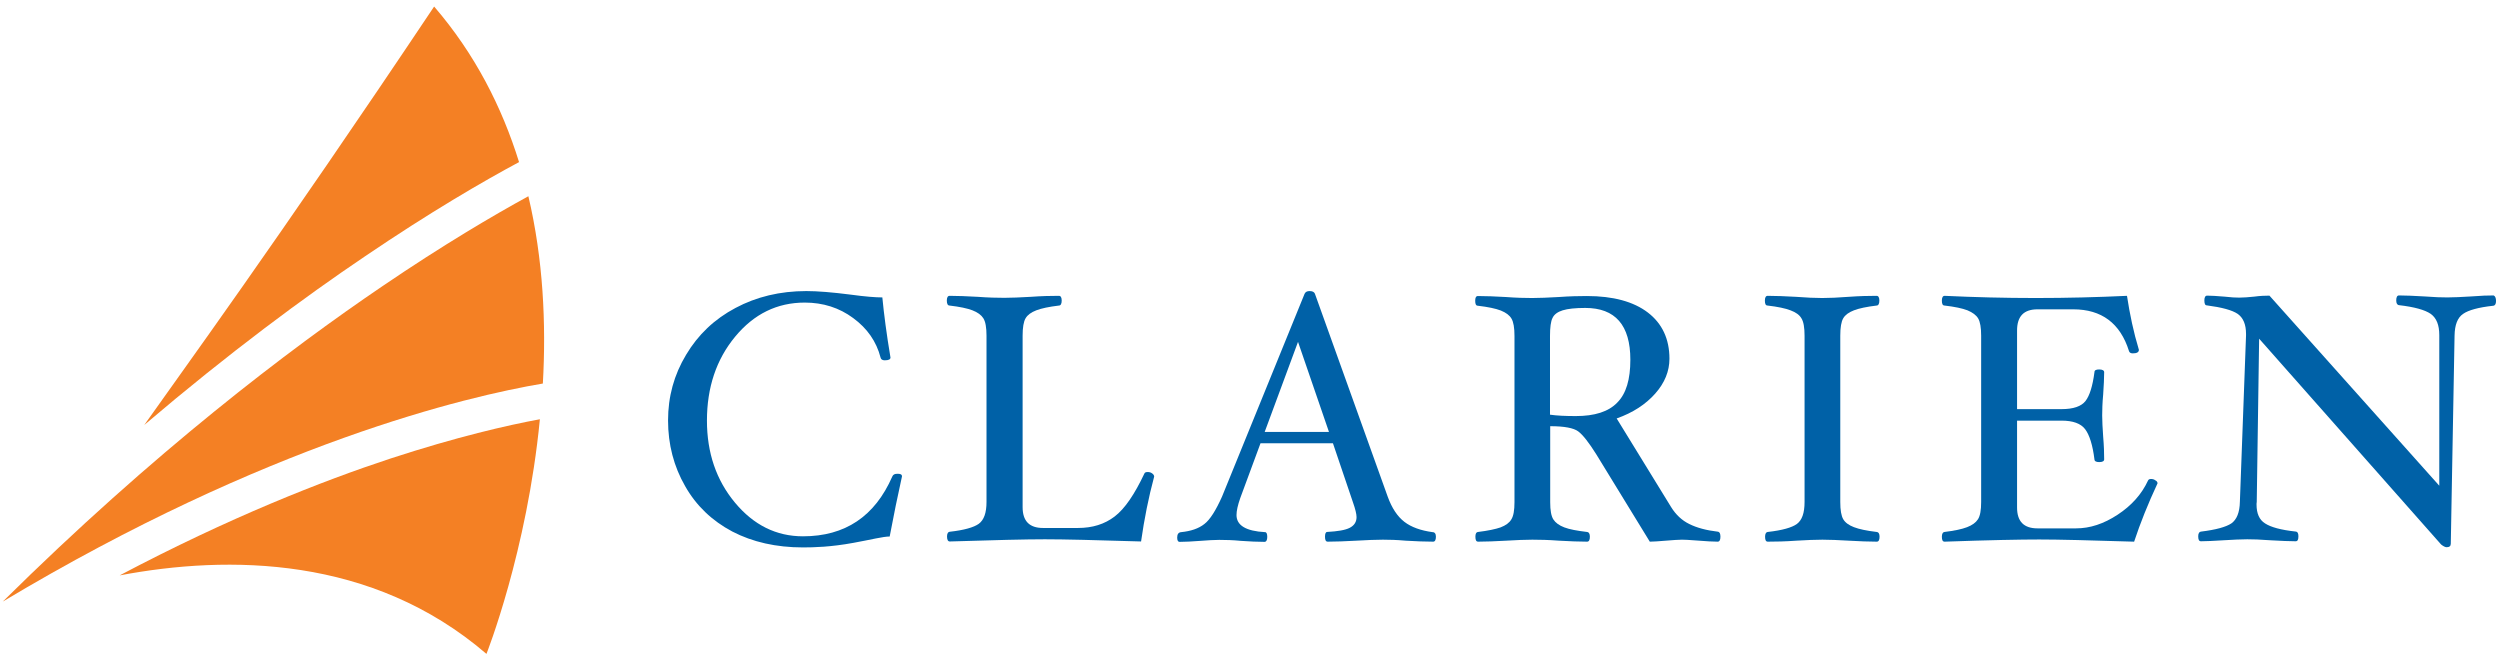 <svg width="126" height="33" viewBox="0 0 126 33" fill="none" xmlns="http://www.w3.org/2000/svg" id="CBCompanyLogo">
					<path
						d="M19.68 23.11C16.25 24.24 11.56 26.08 6.03 29C11.52 27.96 18.76 28.01 24.51 32.95H24.52C24.52 32.95 26.56 27.81 27.21 21.13C25.58 21.43 23.01 22.02 19.68 23.11Z"
						fill="#F48024" />
					<path
						d="M45.46 24.01C45.25 24.96 45.04 25.97 44.84 27.04C44.5 27.04 43.9 27.2 43.01 27.36C41.87 27.57 41.01 27.59 40.47 27.59C39.12 27.59 37.93 27.32 36.91 26.79C35.89 26.25 35.09 25.49 34.53 24.5C33.96 23.51 33.67 22.4 33.67 21.19C33.67 19.99 33.97 18.89 34.58 17.88C35.18 16.87 36.01 16.08 37.07 15.52C38.12 14.96 39.31 14.67 40.64 14.67C41.2 14.67 41.94 14.73 42.88 14.85C43.61 14.95 44.14 14.99 44.47 14.99C44.55 15.82 44.68 16.83 44.88 18.02C44.88 18.11 44.79 18.16 44.59 18.16C44.47 18.16 44.4 18.11 44.38 18.02C44.17 17.21 43.71 16.55 43 16.03C42.3 15.51 41.48 15.25 40.56 15.25C39.17 15.25 38 15.82 37.05 16.97C36.1 18.12 35.63 19.53 35.63 21.2C35.63 22.82 36.1 24.2 37.04 25.33C37.98 26.46 39.12 27.03 40.47 27.03C42.59 27.03 44.09 26.03 44.97 24.02C45.01 23.92 45.09 23.88 45.21 23.88C45.38 23.87 45.46 23.91 45.46 24.01Z"
						fill="#0061A7" />
					<path
						d="M58.17 24.02C57.89 25.06 57.67 26.16 57.51 27.29C55.24 27.22 53.62 27.18 52.66 27.18C51.71 27.18 50.11 27.22 47.87 27.29C47.78 27.29 47.73 27.21 47.73 27.04C47.73 26.89 47.78 26.81 47.87 26.8C48.59 26.72 49.08 26.58 49.33 26.4C49.59 26.21 49.72 25.85 49.72 25.3V16.92C49.72 16.51 49.67 16.21 49.56 16.04C49.45 15.87 49.27 15.74 49.01 15.64C48.75 15.54 48.37 15.46 47.86 15.4C47.77 15.4 47.72 15.32 47.72 15.15C47.72 14.99 47.77 14.91 47.86 14.91C48.26 14.91 48.73 14.93 49.28 14.96C49.81 15 50.25 15.01 50.62 15.01C50.98 15.01 51.42 14.99 51.95 14.96C52.5 14.92 52.97 14.91 53.37 14.91C53.46 14.91 53.51 14.99 53.51 15.15C53.51 15.31 53.46 15.4 53.37 15.4C52.87 15.46 52.49 15.54 52.23 15.64C51.97 15.74 51.79 15.87 51.69 16.04C51.59 16.21 51.54 16.5 51.54 16.92V25.56C51.54 26.26 51.88 26.61 52.57 26.61H54.33C55.06 26.61 55.67 26.42 56.18 26.03C56.69 25.64 57.18 24.92 57.68 23.86C57.7 23.81 57.76 23.79 57.85 23.79C57.93 23.79 58 23.81 58.07 23.86C58.14 23.91 58.17 23.97 58.17 24.02Z"
						fill="#0061A7" />
					<path
						d="M72.37 27.05C72.37 27.22 72.32 27.3 72.23 27.3C71.82 27.3 71.36 27.28 70.84 27.25C70.4 27.21 70.02 27.2 69.7 27.2C69.34 27.2 68.89 27.22 68.36 27.25C67.8 27.28 67.32 27.3 66.92 27.3C66.82 27.3 66.78 27.22 66.78 27.05C66.78 26.89 66.82 26.81 66.89 26.81C67.42 26.78 67.8 26.72 68.03 26.6C68.26 26.48 68.37 26.3 68.37 26.06C68.37 25.91 68.31 25.66 68.19 25.32L67.18 22.34H63.53L62.51 25.1C62.38 25.47 62.32 25.75 62.32 25.96C62.32 26.48 62.8 26.77 63.76 26.82C63.83 26.82 63.87 26.9 63.87 27.06C63.87 27.22 63.82 27.31 63.73 27.31C63.38 27.31 62.98 27.29 62.55 27.26C62.14 27.22 61.78 27.21 61.45 27.21C61.2 27.21 60.88 27.23 60.49 27.26C60.08 27.29 59.74 27.31 59.46 27.31C59.37 27.31 59.33 27.24 59.33 27.09C59.33 26.92 59.4 26.83 59.53 26.82C60.02 26.77 60.41 26.64 60.7 26.41C60.99 26.19 61.28 25.72 61.59 25.03L65.75 14.81C65.79 14.72 65.87 14.67 66 14.67C66.14 14.67 66.23 14.71 66.27 14.8L69.94 25.03C70.15 25.61 70.43 26.03 70.78 26.3C71.13 26.57 71.61 26.74 72.2 26.82C72.31 26.82 72.37 26.9 72.37 27.05ZM66.98 21.77L65.42 17.23L63.74 21.77H66.98Z"
						fill="#0061A7" />
					<path
						d="M86.71 27.05C86.71 27.22 86.66 27.3 86.57 27.3C86.35 27.3 85.99 27.28 85.49 27.24C85.13 27.21 84.89 27.2 84.77 27.2C84.6 27.2 84.33 27.22 83.96 27.25C83.59 27.28 83.32 27.3 83.15 27.3L80.46 22.91C80.08 22.3 79.77 21.91 79.54 21.74C79.31 21.57 78.84 21.48 78.13 21.48V25.31C78.13 25.72 78.18 26.01 78.29 26.18C78.4 26.35 78.58 26.48 78.84 26.58C79.1 26.68 79.48 26.75 79.98 26.81C80.08 26.82 80.13 26.9 80.13 27.05C80.13 27.22 80.08 27.3 79.99 27.3C79.59 27.3 79.12 27.28 78.57 27.25C78.04 27.21 77.6 27.2 77.23 27.2C76.87 27.2 76.43 27.22 75.91 27.25C75.36 27.28 74.89 27.3 74.5 27.3C74.4 27.3 74.36 27.22 74.36 27.05C74.36 26.9 74.4 26.82 74.5 26.81C74.99 26.75 75.37 26.67 75.63 26.58C75.89 26.48 76.07 26.35 76.17 26.18C76.28 26.01 76.33 25.72 76.33 25.31V16.93C76.33 16.52 76.28 16.23 76.18 16.06C76.08 15.89 75.91 15.76 75.64 15.65C75.38 15.55 75 15.47 74.49 15.41C74.39 15.41 74.35 15.33 74.35 15.16C74.35 15 74.39 14.92 74.49 14.92C74.89 14.92 75.36 14.94 75.9 14.97C76.42 15.01 76.86 15.02 77.22 15.02C77.58 15.02 78.03 15 78.56 14.97C79.11 14.93 79.59 14.92 79.98 14.92C81.3 14.92 82.33 15.2 83.05 15.75C83.77 16.3 84.14 17.08 84.14 18.08C84.14 18.71 83.9 19.3 83.42 19.84C82.94 20.38 82.3 20.8 81.48 21.09L84.22 25.55C84.46 25.94 84.77 26.23 85.14 26.41C85.52 26.6 86 26.73 86.6 26.8C86.67 26.82 86.71 26.9 86.71 27.05ZM82.17 18.13C82.17 16.39 81.41 15.52 79.9 15.52C79.4 15.52 79.02 15.56 78.76 15.64C78.5 15.72 78.33 15.85 78.25 16.02C78.16 16.19 78.12 16.5 78.12 16.93V20.9C78.47 20.95 78.9 20.97 79.42 20.97C80.37 20.97 81.07 20.75 81.51 20.29C81.96 19.84 82.17 19.12 82.17 18.13Z"
						fill="#0061A7" />
					<path
						d="M94.73 27.05C94.73 27.22 94.68 27.3 94.59 27.3C94.19 27.3 93.72 27.28 93.18 27.25C92.66 27.22 92.22 27.2 91.85 27.2C91.49 27.2 91.05 27.22 90.53 27.25C89.98 27.29 89.5 27.3 89.1 27.3C89 27.3 88.96 27.22 88.96 27.05C88.96 26.9 89.01 26.82 89.1 26.81C89.82 26.73 90.31 26.59 90.56 26.41C90.82 26.22 90.95 25.86 90.95 25.3V16.92C90.95 16.51 90.9 16.21 90.79 16.04C90.69 15.87 90.51 15.74 90.24 15.64C89.98 15.54 89.6 15.46 89.09 15.4C88.99 15.4 88.95 15.32 88.95 15.15C88.95 14.99 89 14.91 89.09 14.91C89.5 14.91 89.97 14.93 90.52 14.96C91.04 15 91.48 15.02 91.84 15.02C92.2 15.02 92.65 15 93.17 14.96C93.72 14.92 94.19 14.91 94.58 14.91C94.67 14.91 94.72 14.99 94.72 15.15C94.72 15.31 94.67 15.4 94.58 15.4C94.08 15.46 93.7 15.54 93.44 15.64C93.18 15.74 93 15.87 92.9 16.04C92.8 16.21 92.75 16.5 92.75 16.92V25.3C92.75 25.71 92.8 26 92.9 26.17C93 26.34 93.18 26.47 93.44 26.57C93.7 26.67 94.08 26.75 94.58 26.81C94.68 26.82 94.73 26.9 94.73 27.05Z"
						fill="#0061A7" />
					<path
						d="M108.74 24.36C108.26 25.39 107.87 26.36 107.56 27.3C105.33 27.23 103.73 27.19 102.78 27.19C101.84 27.19 100.25 27.22 98.01 27.3C97.91 27.3 97.87 27.22 97.87 27.05C97.87 26.9 97.92 26.82 98.01 26.81C98.5 26.75 98.88 26.67 99.14 26.57C99.4 26.47 99.58 26.34 99.69 26.17C99.8 26 99.85 25.71 99.85 25.3V16.92C99.85 16.51 99.8 16.22 99.7 16.05C99.6 15.88 99.42 15.75 99.16 15.64C98.9 15.54 98.52 15.46 98.01 15.4C97.91 15.4 97.87 15.32 97.87 15.15C97.87 14.99 97.92 14.91 98.01 14.91C99.5 14.98 101.04 15.02 102.6 15.02C104.18 15.02 105.71 14.98 107.2 14.91C107.34 15.83 107.53 16.74 107.8 17.63C107.8 17.75 107.7 17.81 107.49 17.81C107.39 17.81 107.32 17.77 107.3 17.69C106.86 16.29 105.92 15.59 104.49 15.59H102.69C102 15.59 101.66 15.94 101.66 16.66V20.62H103.9C104.5 20.62 104.9 20.48 105.11 20.21C105.32 19.94 105.47 19.45 105.56 18.76C105.56 18.66 105.64 18.62 105.8 18.62C105.96 18.62 106.05 18.67 106.05 18.76C106.05 19.05 106.03 19.43 106 19.88C105.96 20.31 105.95 20.67 105.95 20.94C105.95 21.22 105.97 21.57 106 22.01C106.04 22.47 106.05 22.85 106.05 23.15C106.05 23.24 105.97 23.29 105.8 23.29C105.64 23.29 105.56 23.24 105.56 23.15C105.47 22.43 105.31 21.92 105.09 21.63C104.87 21.34 104.47 21.2 103.9 21.2H101.66V25.58C101.66 26.28 102 26.63 102.69 26.63H104.63C105.34 26.63 106.03 26.4 106.73 25.94C107.43 25.48 107.94 24.91 108.26 24.22C108.28 24.17 108.33 24.14 108.41 24.14C108.49 24.14 108.57 24.16 108.63 24.21C108.7 24.24 108.74 24.3 108.74 24.36Z"
						fill="#0061A7" />
					<path
						d="M125.8 15.17C125.8 15.32 125.75 15.4 125.66 15.41C124.92 15.49 124.41 15.63 124.14 15.82C123.86 16.01 123.72 16.37 123.71 16.91L123.52 27.4C123.52 27.52 123.45 27.58 123.31 27.58C123.24 27.58 123.14 27.53 123.03 27.44L113.86 17.07L113.74 25.3C113.73 25.35 113.73 25.39 113.73 25.43C113.73 25.88 113.87 26.2 114.16 26.38C114.45 26.57 114.96 26.71 115.7 26.79C115.8 26.8 115.84 26.88 115.84 27.03C115.84 27.2 115.8 27.28 115.7 27.28C115.39 27.28 114.97 27.26 114.43 27.23C113.92 27.19 113.54 27.18 113.26 27.18C112.96 27.18 112.56 27.2 112.06 27.23C111.57 27.26 111.2 27.28 110.93 27.28C110.83 27.28 110.79 27.2 110.79 27.03C110.79 26.88 110.84 26.8 110.95 26.79C111.68 26.7 112.19 26.56 112.46 26.38C112.73 26.19 112.88 25.83 112.89 25.29L113.2 16.91V16.83C113.2 16.35 113.06 16.02 112.78 15.82C112.5 15.63 111.98 15.49 111.22 15.39C111.14 15.39 111.1 15.31 111.1 15.14C111.1 14.98 111.15 14.9 111.24 14.9C111.45 14.9 111.74 14.92 112.11 14.95C112.44 14.99 112.69 15 112.86 15C113.07 15 113.32 14.98 113.61 14.95C113.91 14.91 114.16 14.9 114.38 14.9L122.94 24.48V16.89C122.94 16.38 122.8 16.03 122.51 15.82C122.22 15.62 121.69 15.47 120.91 15.38C120.82 15.37 120.77 15.29 120.77 15.14C120.77 14.97 120.82 14.89 120.91 14.89C121.23 14.89 121.66 14.91 122.19 14.94C122.69 14.98 123.07 14.99 123.35 14.99C123.65 14.99 124.05 14.97 124.55 14.94C125.04 14.9 125.42 14.89 125.68 14.89C125.75 14.92 125.8 15.01 125.8 15.17Z"
						fill="#0061A7" />
					<path
						d="M0.14 30.32C13.49 22.33 23.52 19.98 27.36 19.33C27.53 16.32 27.38 13.07 26.63 9.89C24.86 10.86 22.34 12.34 19.28 14.42C14.56 17.62 7.74 22.8 0.14 30.32Z"
						fill="#F48024" />
					<path
						d="M18.35 12.95C21.68 10.69 24.35 9.14 26.16 8.17C25.3 5.4 23.94 2.72 21.88 0.33C13.93 12.22 9.03 18.92 7.27 21.42C11.57 17.76 15.37 14.96 18.35 12.95Z"
						fill="#F48024" />
				</svg>